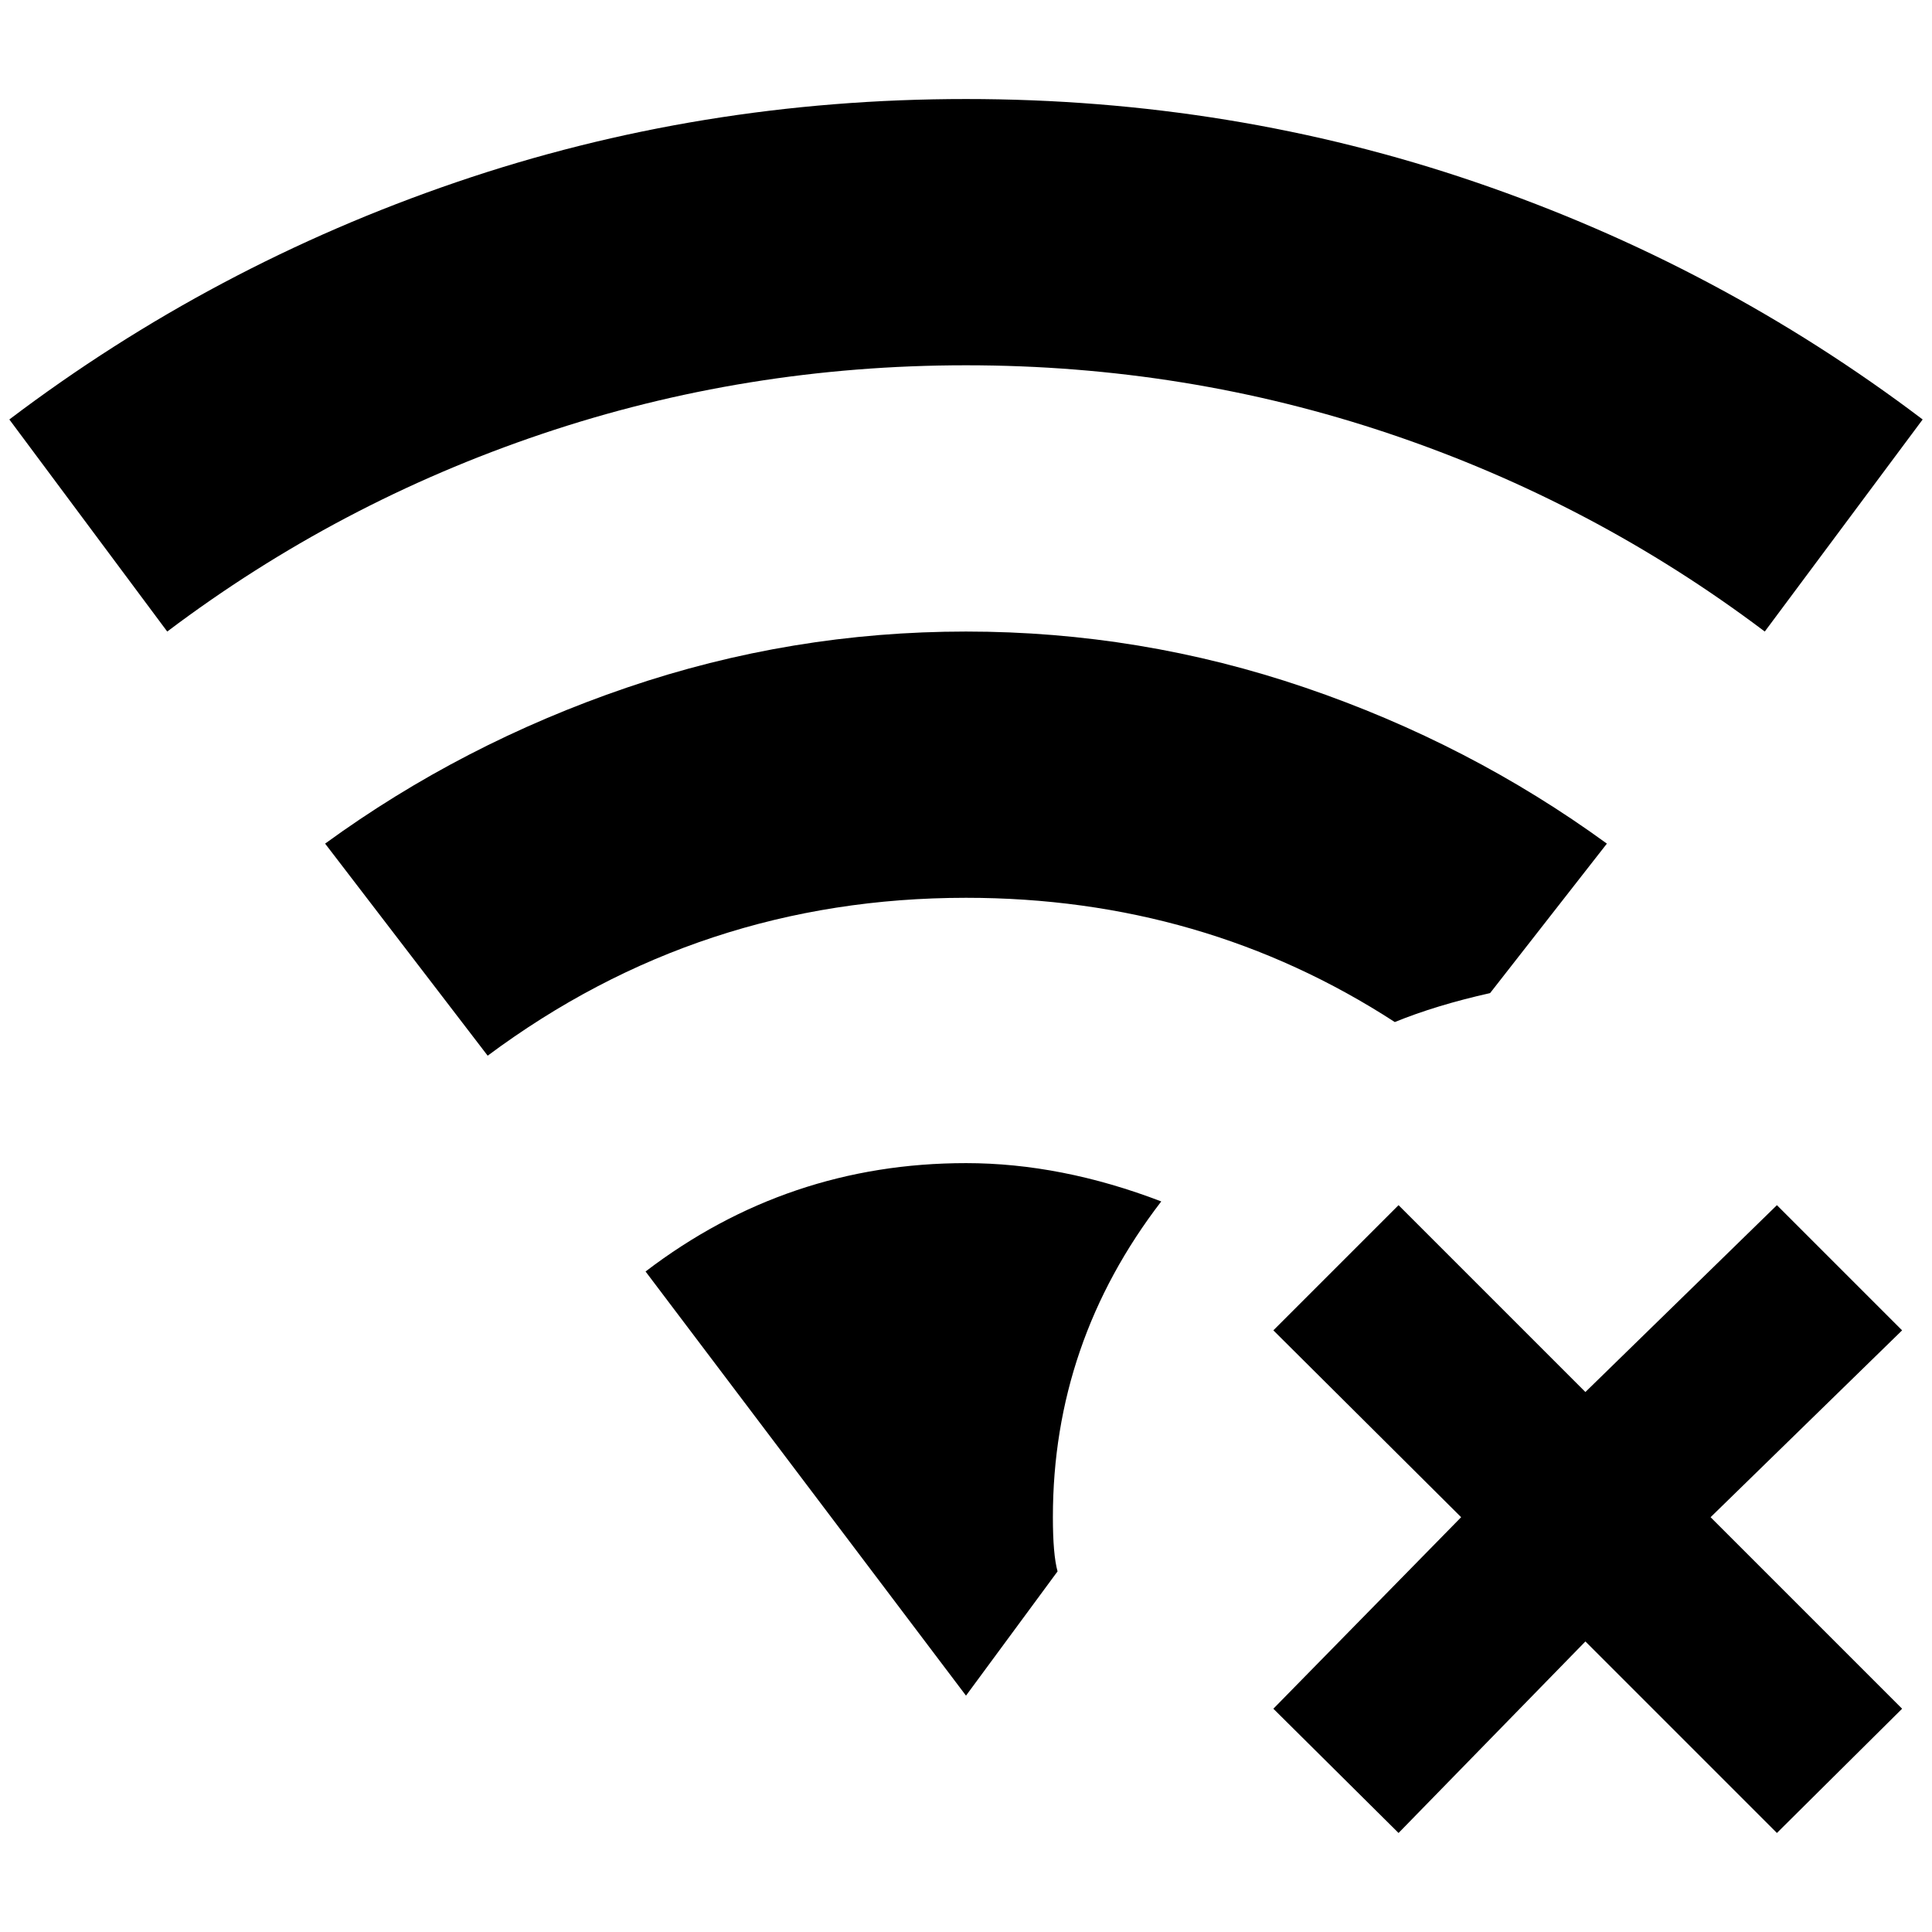 <?xml version="1.0" standalone="no"?>
<!DOCTYPE svg PUBLIC "-//W3C//DTD SVG 1.1//EN" "http://www.w3.org/Graphics/SVG/1.1/DTD/svg11.dtd" >
<svg xmlns="http://www.w3.org/2000/svg" xmlns:xlink="http://www.w3.org/1999/xlink" version="1.1" width="2048" height="2048" viewBox="-10 0 2068 2048">
   <path fill="currentColor"
d="M1024 951q-285 0 -512 169l-174 -227q147 -107 323 -167t363 -60t363 60t323 167l-125 160q-58 13 -102 31q-205 -133 -459 -133zM1879 666l169 -227q-218 -165 -478.5 -254t-545.5 -89t-545.5 89t-478.5 254l169 227q183 -138 401 -211.5t454 -73.5t454 73.5t401 211.5z
M1024 1235q-191 0 -343 116l343 454l98 -133q-5 -18 -5 -58q0 -187 116 -338q-107 -41 -209 -41zM1892 1280l-205 200l-200 -200l-134 134l201 200l-201 205l134 133l200 -205l205 205l134 -133l-205 -205l205 -200z" />
</svg>
